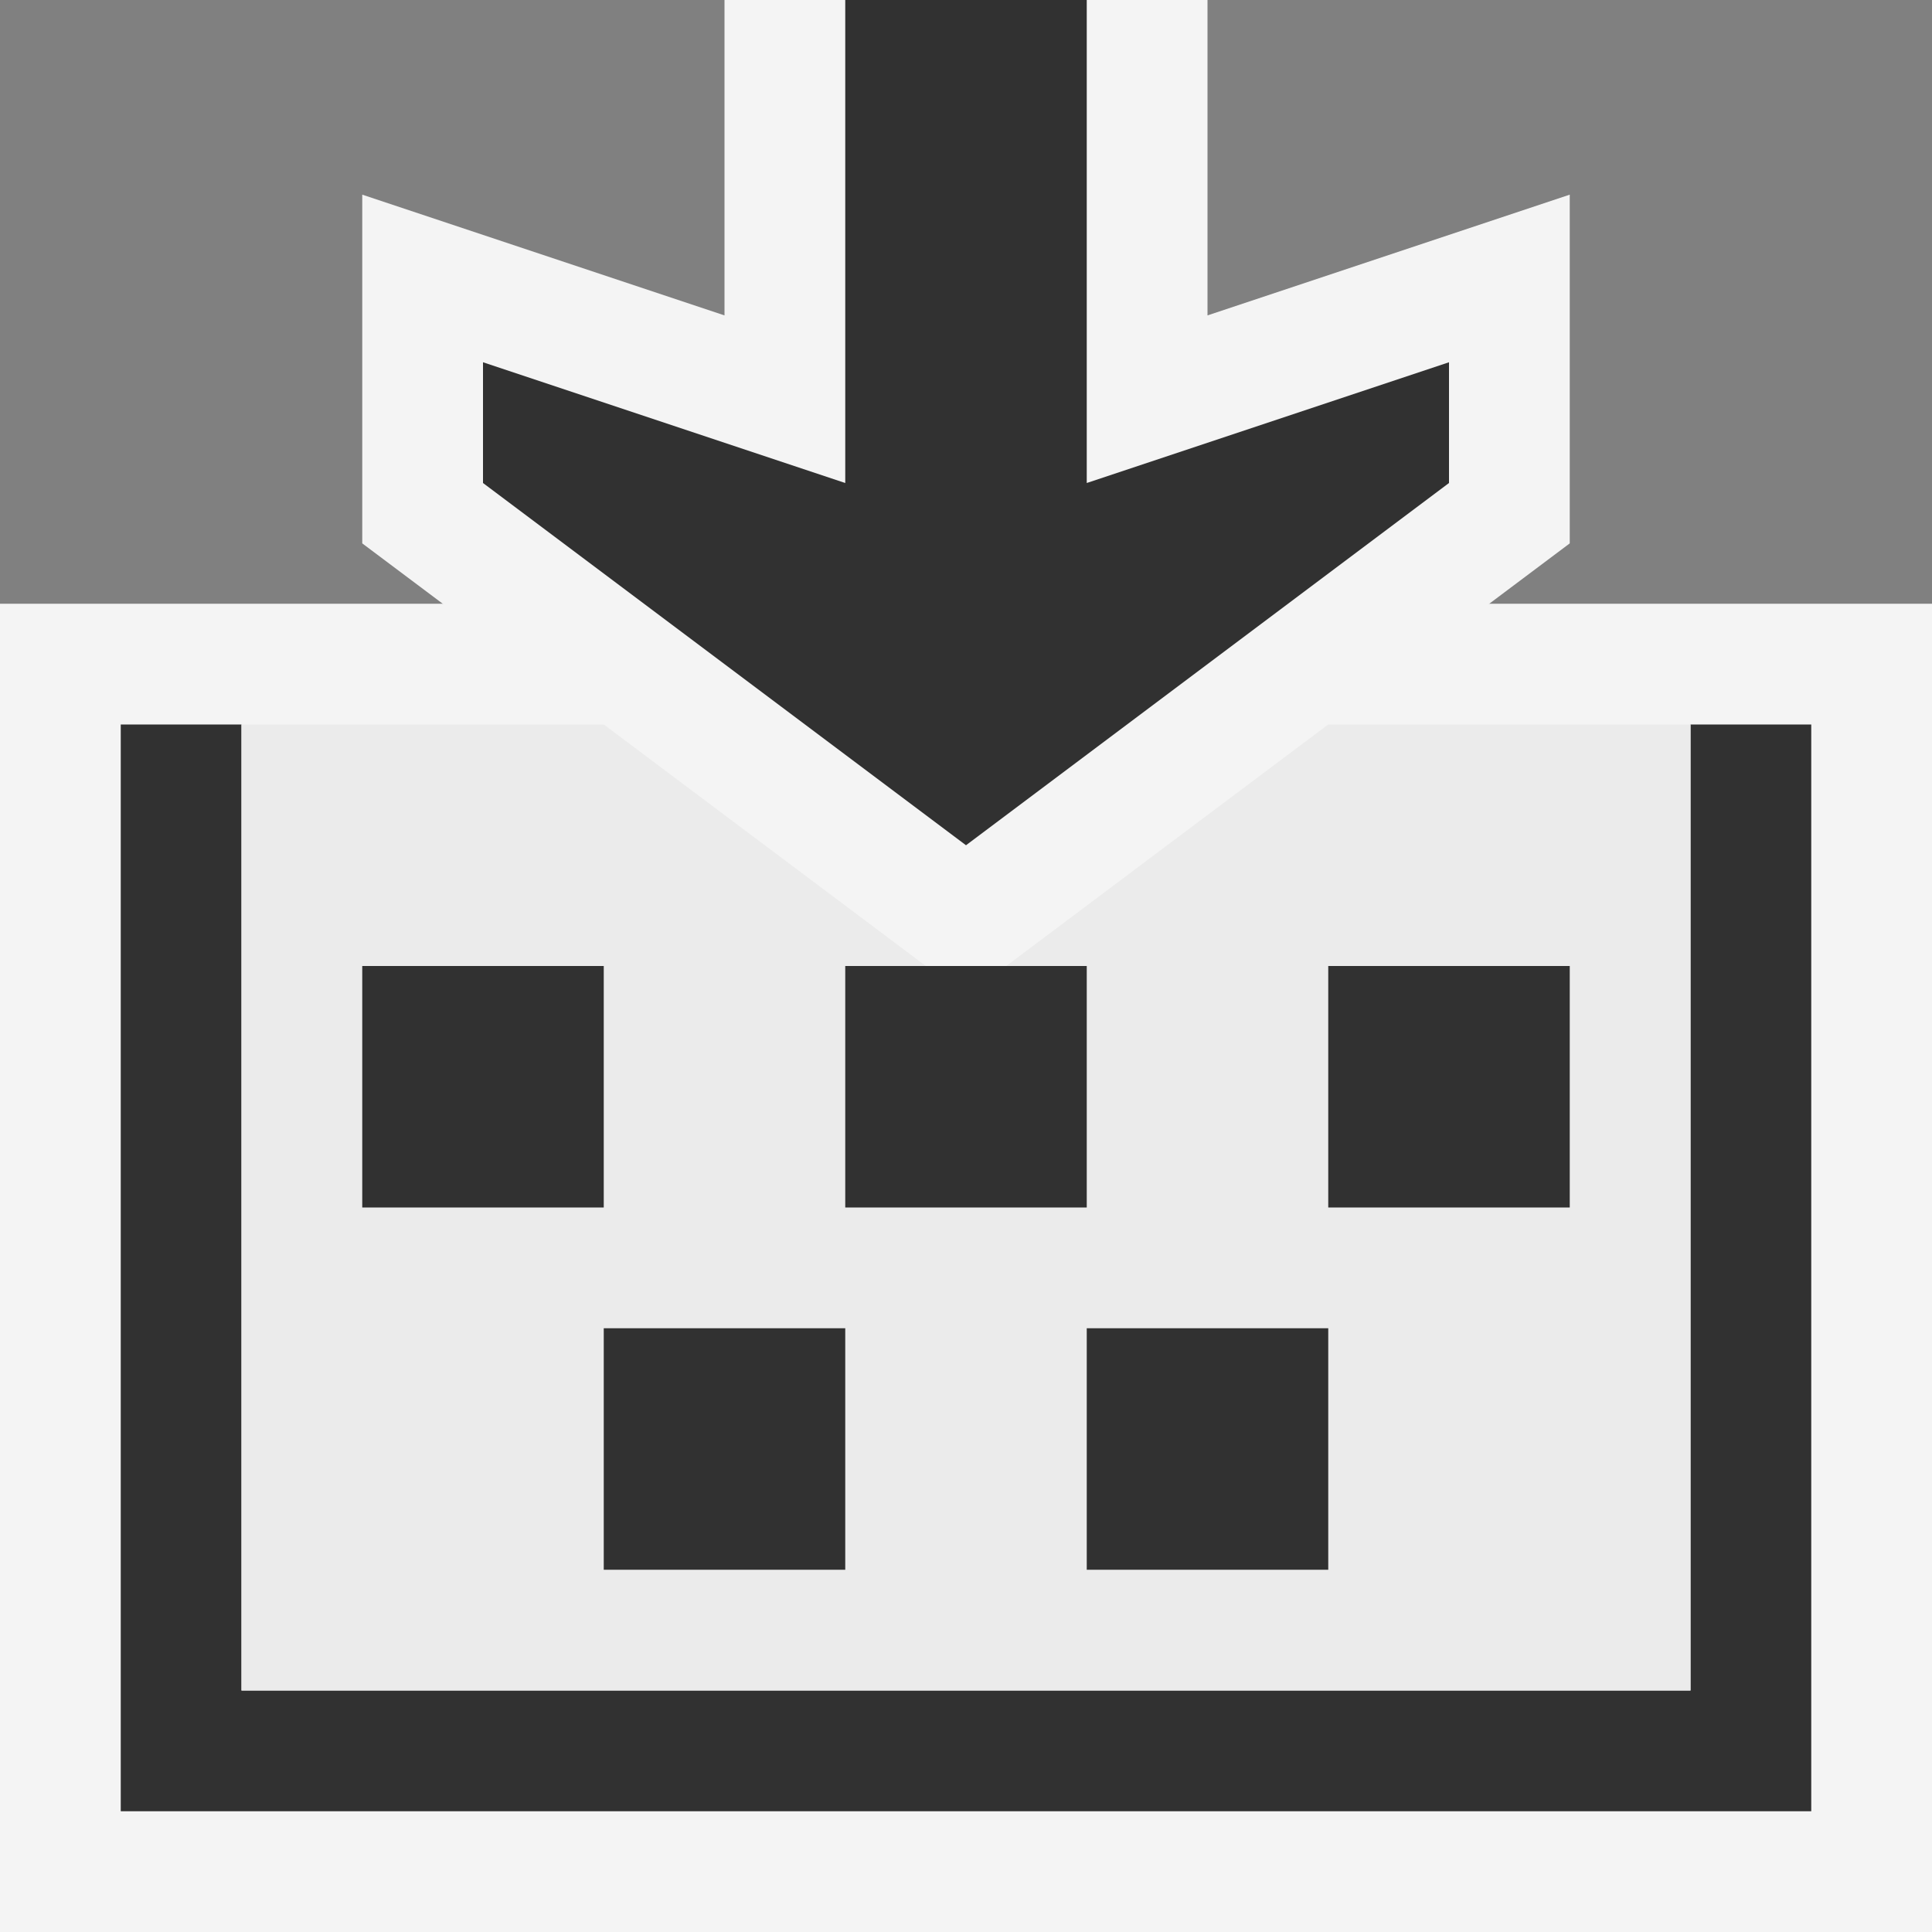 <svg ti:v="1" width="16" height="16" viewBox="0 0 16 16" xmlns="http://www.w3.org/2000/svg" xmlns:ti="urn:schemas-jetbrains-com:tisvg"><rect x="0" y="0" width="16" height="16" fill="#808080" stroke="none"/><rect id="frame" width="16" height="16" fill="none"/><g fill-rule="evenodd"><path d="M0 16h16V5H0v11z" fill="#F4F4F4"/><path d="M14 6v8H2V6H1v9h14V6h-1z" fill="#313131"/><path d="M14 14H2V6h12v8z" fill="#EBEBEB"/><path d="M5 13h2v-2H5m6 0H9v2h2M9 8H7v2h2m2 0h2V8h-2M5 8H3v2h2V8z" fill="#313131"/><path d="M10 0H6v2.612l-3-1V4.5L7.667 8h.666L13 4.5V1.612l-3 1V0z" fill="#F4F4F4"/><path d="M8 7L4 4V3l3 1V0h2v4l3-1v1L8 7z" fill="#313131"/></g></svg>